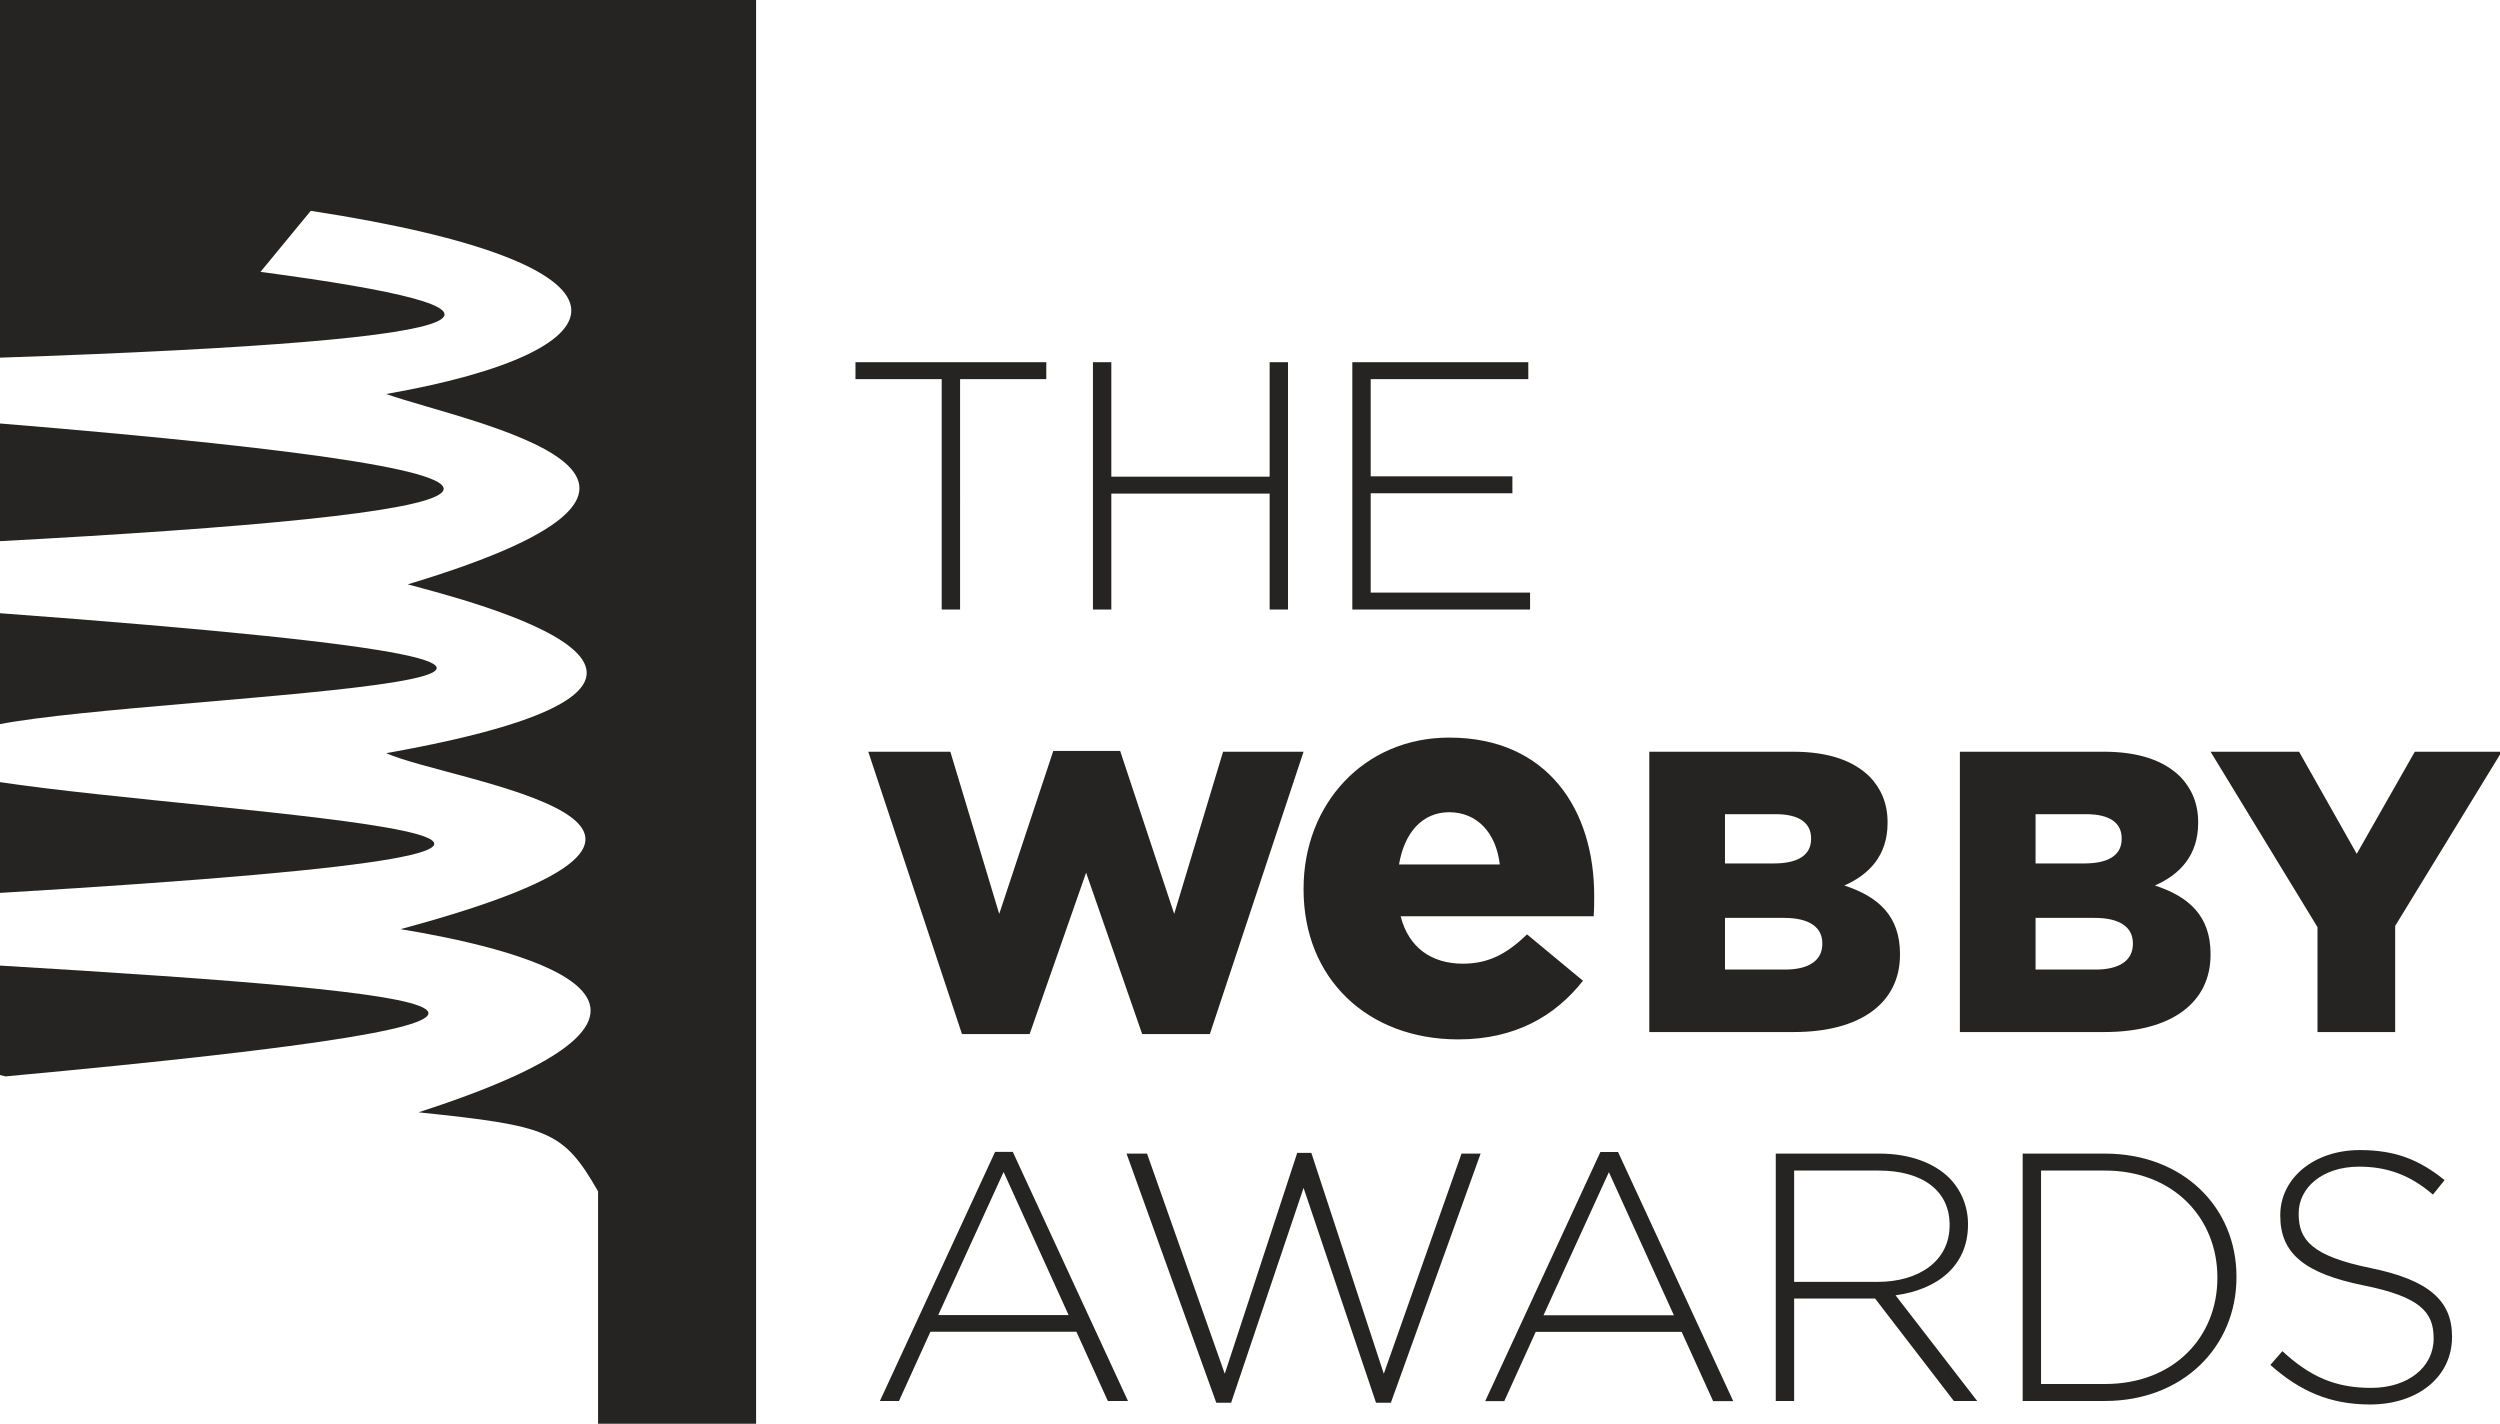 <svg xmlns="http://www.w3.org/2000/svg" viewBox="0 0 367 209" fill="#252422"><path d="M-.252 114.781v16.312c126.218-7.506 32.35-11.405 0-16.312M-.252 141.733v16.018l1.055.264c96.158-8.875 68.557-12.11-1.055-16.282"></path><path d="M-.252-.157v52.67c79.138-2.676 79.529-7.162 38.488-12.6l7.382-8.963c50.67 7.776 47.457 20.512 11.072 26.89 12.192 4.287 55.407 12.233 3.163 27.943 8.502 2.31 56.446 14.178-3.163 24.78 9.444 4.265 59.556 10.382 2.108 25.835 14.875 2.443 53.1 10.592 2.637 26.889 19.078 1.996 21.235 2.658 26.361 11.6v34.27h23.198V-.157z"></path><path d="M-.252 90.001v16.345c23.742-4.67 132.112-6.565 0-16.345M-.252 62.145v17.312c74.191-3.991 99.257-9.16 0-17.312M138.242 55.657h-12.658v-2.489h28.012v2.489h-12.655V89.48h-2.699zM160.445 53.168h2.698v16.808h23.24V53.168h2.698V89.48h-2.698V72.464h-23.24V89.48h-2.698zM198.521 53.168h25.833v2.489h-23.135v14.266h20.801v2.491h-20.801v14.577h23.395v2.489H198.52zM127.461 110.352h12.05l7.174 23.809 7.936-23.924h9.818l7.933 23.924 7.174-23.809h11.817l-13.756 41.445h-9.936l-8.231-23.689-8.288 23.689h-9.936zM191.364 130.586v-.156c0-12.367 8.846-22.152 21.372-22.152 14.561 0 21.291 10.725 21.291 23.17 0 .939 0 2.035-.077 3.055h-28.337c1.173 4.617 4.54 6.965 9.156 6.965 3.604 0 6.343-1.33 9.396-4.305l8.217 6.811c-4.069 5.164-9.939 8.609-18.315 8.609-13.306-.001-22.703-8.923-22.703-21.997m28.806-3.678c-.547-4.699-3.363-7.674-7.434-7.674-3.917 0-6.575 2.975-7.359 7.674zM242.116 110.352h21.105c5.174 0 8.818 1.293 11.229 3.646 1.645 1.703 2.645 3.879 2.645 6.701v.117c0 4.762-2.705 7.584-6.35 9.172 4.999 1.645 8.174 4.467 8.174 10.053v.115c0 7.057-5.762 11.348-15.58 11.348h-21.224zm23.75 12.699c0-2.293-1.82-3.527-5.171-3.527h-7.468v7.23h7.174c3.469 0 5.465-1.176 5.465-3.586zm-3.938 11.697h-8.7v7.584h8.818c3.526 0 5.469-1.352 5.469-3.762v-.117c0-2.234-1.768-3.705-5.587-3.705M287.711 110.352h21.105c5.174 0 8.818 1.293 11.229 3.646 1.645 1.703 2.645 3.879 2.645 6.701v.117c0 4.762-2.705 7.584-6.35 9.172 4.999 1.645 8.17 4.467 8.17 10.053v.115c0 7.057-5.759 11.348-15.576 11.348H287.71zm23.75 12.699c0-2.293-1.82-3.527-5.171-3.527h-7.468v7.23h7.174c3.465 0 5.465-1.176 5.465-3.586zm-3.939 11.697h-8.7v7.584h8.818c3.526 0 5.468-1.352 5.468-3.762v-.117c0-2.234-1.762-3.705-5.586-3.705M340.207 136.102l-15.696-25.75h12.994l8.464 14.99 8.524-14.99h12.76l-15.643 25.574v15.578h-11.402zM146.081 169.09h2.594l16.91 36.572h-2.955l-4.617-10.168h-21.426l-4.617 10.168h-2.8zm10.791 23.965-9.544-21.008-9.599 21.008zM165.375 169.35h3.009l11.412 32.318 10.636-32.424h2.073l10.637 32.424 11.412-32.318h2.8l-13.175 36.572H202l-10.636-31.541-10.635 31.541h-2.179zM234.936 169.117h2.594l16.91 36.57h-2.955l-4.617-10.166h-21.426l-4.617 10.166h-2.8zm10.791 23.965-9.544-21.008-9.599 21.008zM260.682 169.35h15.252c4.462 0 8.042 1.4 10.221 3.578 1.712 1.713 2.749 4.15 2.749 6.744v.104c0 6.068-4.513 9.547-10.636 10.375l11.983 15.512h-3.425l-11.567-15.043H263.38v15.043h-2.698zm14.94 18.83c6.069 0 10.581-3.061 10.581-8.299v-.105c0-4.875-3.836-7.938-10.426-7.938h-12.398v16.342zM296.928 169.35h12.088c11.412 0 19.298 7.832 19.298 18.053v.102c0 10.221-7.886 18.158-19.298 18.158h-12.088zm2.698 2.488v31.334h9.39c10.115 0 16.495-6.9 16.495-15.562v-.105c0-8.609-6.38-15.666-16.495-15.666h-9.39zM333.29 200.371l1.764-2.023c3.998 3.684 7.68 5.394 13.022 5.394 5.444 0 9.18-3.06 9.18-7.209v-.105c0-3.838-2.02-6.068-10.267-7.729-8.714-1.764-12.247-4.721-12.247-10.221v-.104c0-5.395 4.932-9.543 11.673-9.543 5.295 0 8.768 1.451 12.449 4.408l-1.709 2.127c-3.425-2.957-6.85-4.1-10.842-4.1-5.343 0-8.869 3.062-8.869 6.848v.105c0 3.838 1.973 6.172 10.578 7.936 8.402 1.711 11.936 4.721 11.936 10.012v.104c0 5.861-5.032 9.908-12.037 9.908-5.809.001-10.274-1.917-14.631-5.808"></path></svg>